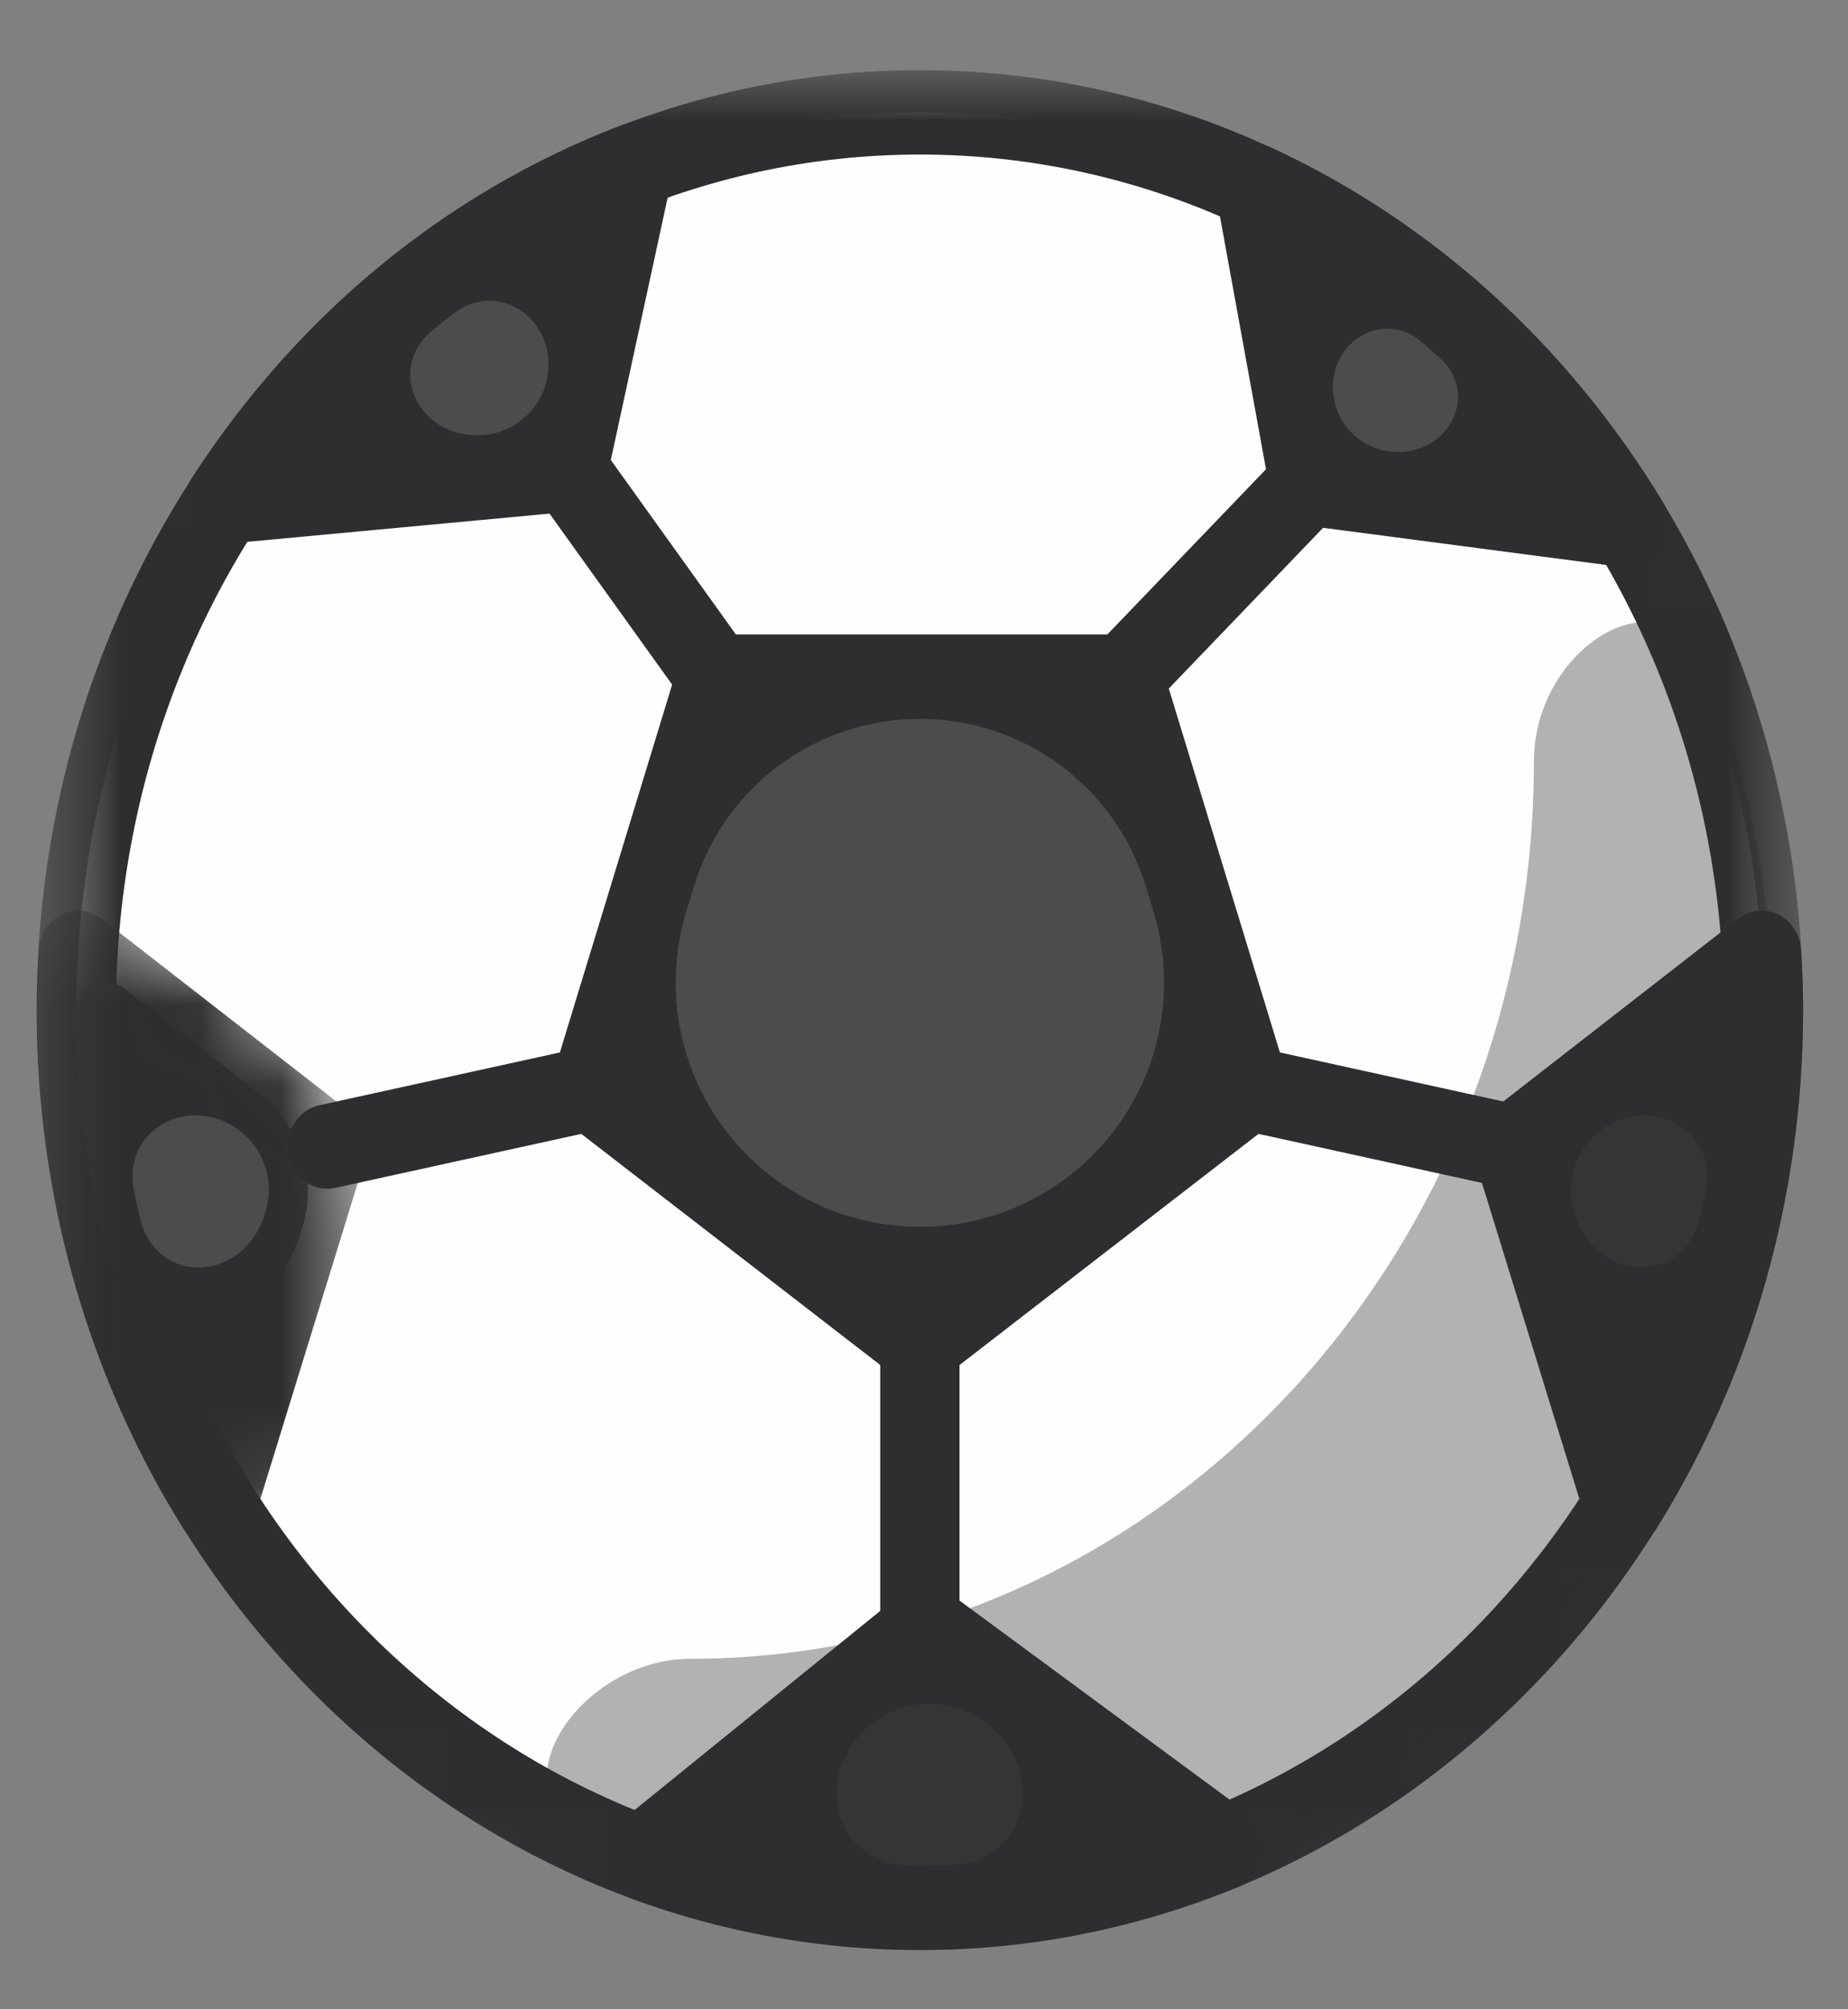 <svg width="23" height="25" viewBox="0 0 23 25" fill="none" xmlns="http://www.w3.org/2000/svg">
<rect x="0" y="0" width="23" height="25" fill="#808080" stroke="none"/>
<path fill-rule="evenodd" clip-rule="evenodd" d="M11.449 23.737C17.247 23.737 21.948 18.736 21.948 12.568C21.948 6.398 17.247 1.397 11.449 1.397C5.65 1.397 0.95 6.398 0.95 12.568C0.95 18.736 5.65 23.737 11.449 23.737Z" fill="#FEFEFE"/>
<path fill-rule="evenodd" clip-rule="evenodd" d="M17.915 3.77C17.033 3.035 15.9 3.869 16.106 4.998C16.217 5.604 16.709 6.069 17.32 6.149C18.512 6.306 19.296 5.048 18.423 4.221C18.258 4.065 18.089 3.915 17.915 3.77Z" fill="#4C4C4C"/>
<path fill-rule="evenodd" clip-rule="evenodd" d="M19.155 15.337C19.564 16.666 21.246 16.824 21.587 15.476C21.822 14.549 21.948 13.574 21.948 12.568C21.948 12.266 21.6 12.107 21.361 12.293L19.65 13.623C19.153 14.01 18.947 14.664 19.133 15.266L19.155 15.337Z" fill="#4C4C4C"/>
<path fill-rule="evenodd" clip-rule="evenodd" d="M12.121 23.715C13.53 23.619 13.783 21.91 12.646 21.072C11.985 20.585 11.077 20.605 10.439 21.122C9.354 22.001 9.673 23.677 11.069 23.73C11.195 23.735 11.321 23.738 11.448 23.738C11.675 23.738 11.899 23.73 12.121 23.715Z" fill="#4C4C4C"/>
<path opacity="0.3" fill-rule="evenodd" clip-rule="evenodd" d="M21.262 8.364C20.745 7.029 19.091 8.037 19.091 9.469C19.091 15.638 14.39 20.639 8.591 20.639C7.229 20.639 6.103 22.275 7.338 22.852C8.628 23.454 10.053 23.789 11.553 23.789C17.351 23.789 22.052 18.788 22.052 12.619C22.052 11.112 21.771 9.675 21.262 8.364Z" fill="#010202"/>
<mask id="mask0_82_125" style="mask-type:alpha" maskUnits="userSpaceOnUse" x="0" y="0" width="23" height="25">
<path d="M0.456 16.263C0.456 20.681 4.038 24.263 8.456 24.263H14.441C18.859 24.263 22.441 20.681 22.441 16.263V8.873C22.441 4.454 18.859 0.873 14.441 0.873L8.456 0.873C4.038 0.873 0.456 4.454 0.456 8.873L0.456 16.263Z" fill="white"/>
</mask>
<g mask="url(#mask0_82_125)">
<path fill-rule="evenodd" clip-rule="evenodd" d="M11.449 1.923C5.931 1.923 1.443 6.698 1.443 12.568C1.443 18.437 5.931 23.212 11.449 23.212C16.966 23.212 21.454 18.437 21.454 12.568C21.454 6.698 16.966 1.923 11.449 1.923ZM11.449 24.263C5.387 24.263 0.456 19.016 0.456 12.568C0.456 6.119 5.387 0.873 11.449 0.873C17.51 0.873 22.441 6.119 22.441 12.568C22.441 19.016 17.51 24.263 11.449 24.263Z" fill="#2E2E30"/>
</g>
<path fill-rule="evenodd" clip-rule="evenodd" d="M13.613 15.043C12.338 16.028 10.559 16.028 9.284 15.043C8.119 14.143 7.633 12.616 8.063 11.208L8.175 10.843C8.614 9.403 9.943 8.419 11.448 8.419C12.954 8.419 14.283 9.403 14.722 10.843L14.834 11.208C15.264 12.616 14.778 14.143 13.613 15.043Z" fill="#4C4C4C"/>
<path fill-rule="evenodd" clip-rule="evenodd" d="M8.542 11.338C8.173 12.547 8.591 13.857 9.59 14.63C10.685 15.476 12.213 15.476 13.307 14.63C14.307 13.857 14.724 12.546 14.355 11.338L14.26 11.025C13.882 9.789 12.741 8.944 11.449 8.944C10.156 8.944 9.015 9.789 8.638 11.025L8.542 11.338ZM11.449 17.241C11.347 17.241 11.245 17.207 11.159 17.141L7.059 13.972C6.886 13.838 6.814 13.601 6.88 13.384L8.445 8.257C8.512 8.041 8.701 7.894 8.915 7.894L13.982 7.894C14.196 7.894 14.386 8.041 14.452 8.257L16.018 13.384C16.084 13.601 16.012 13.838 15.839 13.972L11.739 17.141C11.652 17.207 11.551 17.241 11.449 17.241Z" fill="#2E2E30"/>
<path fill-rule="evenodd" clip-rule="evenodd" d="M7.302 4.768C7.555 3.603 6.425 2.68 5.466 3.389C5.263 3.54 5.064 3.698 4.871 3.863C3.897 4.697 4.692 6.064 5.969 5.945C6.62 5.884 7.164 5.408 7.302 4.768Z" fill="#4C4C4C"/>
<path fill-rule="evenodd" clip-rule="evenodd" d="M6.805 4.725C6.961 4.005 6.227 3.458 5.641 3.904C5.557 3.968 5.475 4.033 5.393 4.1C4.773 4.602 5.232 5.486 6.026 5.412C6.407 5.377 6.724 5.099 6.805 4.725ZM2.797 6.766C2.623 6.766 2.459 6.667 2.371 6.505C2.275 6.329 2.282 6.11 2.391 5.943C3.707 3.91 5.551 2.395 7.723 1.563C7.893 1.498 8.083 1.536 8.218 1.664C8.353 1.792 8.412 1.988 8.371 2.175L7.551 5.96C7.502 6.182 7.326 6.345 7.113 6.365L2.84 6.764C2.826 6.765 2.811 6.766 2.797 6.766Z" fill="#2E2E30"/>
<path fill-rule="evenodd" clip-rule="evenodd" d="M16.603 4.967C16.665 5.309 16.943 5.571 17.287 5.616C18.002 5.71 18.445 4.922 17.909 4.439C17.843 4.38 17.776 4.321 17.708 4.263C17.189 3.819 16.48 4.295 16.603 4.967ZM20.285 7.064C20.265 7.064 20.245 7.062 20.224 7.06L16.231 6.536C16.019 6.508 15.848 6.338 15.807 6.115L15.133 2.415C15.098 2.223 15.165 2.027 15.308 1.906C15.451 1.784 15.645 1.755 15.813 1.833C17.822 2.759 19.512 4.288 20.7 6.255C20.803 6.426 20.804 6.645 20.703 6.818C20.612 6.972 20.453 7.064 20.285 7.064Z" fill="#2E2E30"/>
<path fill-rule="evenodd" clip-rule="evenodd" d="M10.838 21.459C10.098 22.058 10.371 23.198 11.323 23.211C11.497 23.213 11.671 23.21 11.844 23.203C12.807 23.163 13.036 21.999 12.26 21.427C11.834 21.113 11.249 21.126 10.838 21.459ZM11.449 24.263C10.209 24.263 8.988 24.042 7.82 23.608C7.649 23.543 7.524 23.385 7.496 23.194C7.467 23.003 7.54 22.811 7.684 22.694L11.223 19.826C11.393 19.688 11.627 19.683 11.803 19.812L15.521 22.552C15.671 22.663 15.752 22.853 15.73 23.046C15.709 23.239 15.589 23.403 15.419 23.473C14.149 23.997 12.813 24.263 11.449 24.263Z" fill="#2E2E30"/>
<path fill-rule="evenodd" clip-rule="evenodd" d="M3.764 15.267C3.95 14.664 3.744 14.01 3.246 13.623L1.536 12.293C1.297 12.107 0.95 12.265 0.95 12.568C0.95 13.574 1.075 14.549 1.31 15.476C1.651 16.824 3.333 16.666 3.743 15.337L3.764 15.267Z" fill="#4C4C4C"/>
<mask id="mask1_82_125" style="mask-type:alpha" maskUnits="userSpaceOnUse" x="0" y="11" width="5" height="9">
<path d="M0.456 11.33C0.456 11.33 0.456 11.33 0.456 11.33L0.456 17.203C0.456 18.339 1.376 19.259 2.511 19.259C3.646 19.259 4.566 18.339 4.566 17.203L4.566 15.294C4.566 13.105 2.791 11.33 0.602 11.33H0.456Z" fill="white"/>
</mask>
<g mask="url(#mask1_82_125)">
<path fill-rule="evenodd" clip-rule="evenodd" d="M2.989 14.073C2.374 13.595 1.512 14.048 1.667 14.812C1.689 14.925 1.714 15.036 1.74 15.148C1.942 16.01 3.033 15.956 3.294 15.11L3.305 15.074C3.418 14.707 3.292 14.309 2.989 14.073ZM2.695 19.259C2.531 19.259 2.376 19.172 2.284 19.024C1.088 17.107 0.456 14.874 0.456 12.567C0.456 12.317 0.466 12.069 0.481 11.822C0.492 11.631 0.6 11.461 0.764 11.38C0.926 11.298 1.119 11.317 1.264 11.431L4.364 13.842C4.537 13.976 4.609 14.213 4.542 14.429L3.164 18.898C3.105 19.089 2.949 19.227 2.761 19.254C2.739 19.257 2.717 19.259 2.695 19.259Z" fill="#2E2E30"/>
</g>
<path fill-rule="evenodd" clip-rule="evenodd" d="M8.915 8.419L7.175 5.994L8.915 8.419Z" fill="#FEFEFE"/>
<path fill-rule="evenodd" clip-rule="evenodd" d="M8.915 8.944C8.766 8.944 8.62 8.873 8.523 8.738L6.783 6.312C6.618 6.082 6.66 5.752 6.876 5.577C7.094 5.401 7.403 5.445 7.568 5.676L9.307 8.101C9.472 8.332 9.431 8.661 9.214 8.837C9.125 8.909 9.019 8.944 8.915 8.944Z" fill="#2E2E30"/>
<path fill-rule="evenodd" clip-rule="evenodd" d="M13.982 8.419L16.291 6.015L13.982 8.419Z" fill="#FEFEFE"/>
<path fill-rule="evenodd" clip-rule="evenodd" d="M13.983 8.944C13.854 8.944 13.727 8.892 13.63 8.787C13.44 8.58 13.443 8.247 13.638 8.044L15.947 5.64C16.141 5.437 16.454 5.44 16.645 5.647C16.835 5.855 16.832 6.187 16.637 6.39L14.328 8.795C14.232 8.894 14.107 8.944 13.983 8.944Z" fill="#2E2E30"/>
<path fill-rule="evenodd" clip-rule="evenodd" d="M7.349 13.547L4.073 14.265L7.349 13.547Z" fill="#FEFEFE"/>
<path fill-rule="evenodd" clip-rule="evenodd" d="M4.073 14.791C3.844 14.791 3.638 14.62 3.59 14.372C3.535 14.088 3.707 13.81 3.974 13.752L7.25 13.033C7.514 12.973 7.778 13.157 7.833 13.441C7.888 13.725 7.716 14.002 7.449 14.061L4.173 14.78C4.139 14.787 4.106 14.791 4.073 14.791Z" fill="#2E2E30"/>
<path fill-rule="evenodd" clip-rule="evenodd" d="M19.908 14.073C19.605 14.308 19.48 14.707 19.593 15.074L19.604 15.109C19.865 15.956 20.955 16.01 21.157 15.147C21.183 15.036 21.208 14.924 21.23 14.812C21.385 14.048 20.524 13.594 19.908 14.073ZM20.202 19.259C20.18 19.259 20.158 19.257 20.136 19.254C19.948 19.227 19.792 19.088 19.733 18.897L18.355 14.429C18.288 14.213 18.36 13.976 18.533 13.842L21.633 11.431C21.779 11.318 21.971 11.299 22.133 11.379C22.296 11.461 22.405 11.63 22.416 11.822C22.433 12.096 22.441 12.34 22.441 12.567C22.441 14.874 21.809 17.107 20.613 19.024C20.521 19.172 20.366 19.259 20.202 19.259Z" fill="#2E2E30"/>
<path fill-rule="evenodd" clip-rule="evenodd" d="M15.548 13.547L18.824 14.265L15.548 13.547Z" fill="#FEFEFE"/>
<path fill-rule="evenodd" clip-rule="evenodd" d="M18.825 14.791C18.792 14.791 18.758 14.787 18.725 14.78L15.449 14.061C15.182 14.002 15.01 13.725 15.066 13.441C15.12 13.157 15.384 12.974 15.649 13.033L18.924 13.752C19.191 13.81 19.363 14.088 19.308 14.372C19.26 14.62 19.054 14.791 18.825 14.791Z" fill="#2E2E30"/>
<path fill-rule="evenodd" clip-rule="evenodd" d="M11.449 20.769C11.176 20.769 10.955 20.534 10.955 20.244V16.716C10.955 16.426 11.176 16.191 11.449 16.191C11.721 16.191 11.942 16.426 11.942 16.716V20.244C11.942 20.534 11.721 20.769 11.449 20.769Z" fill="#2E2E30"/>
</svg>
